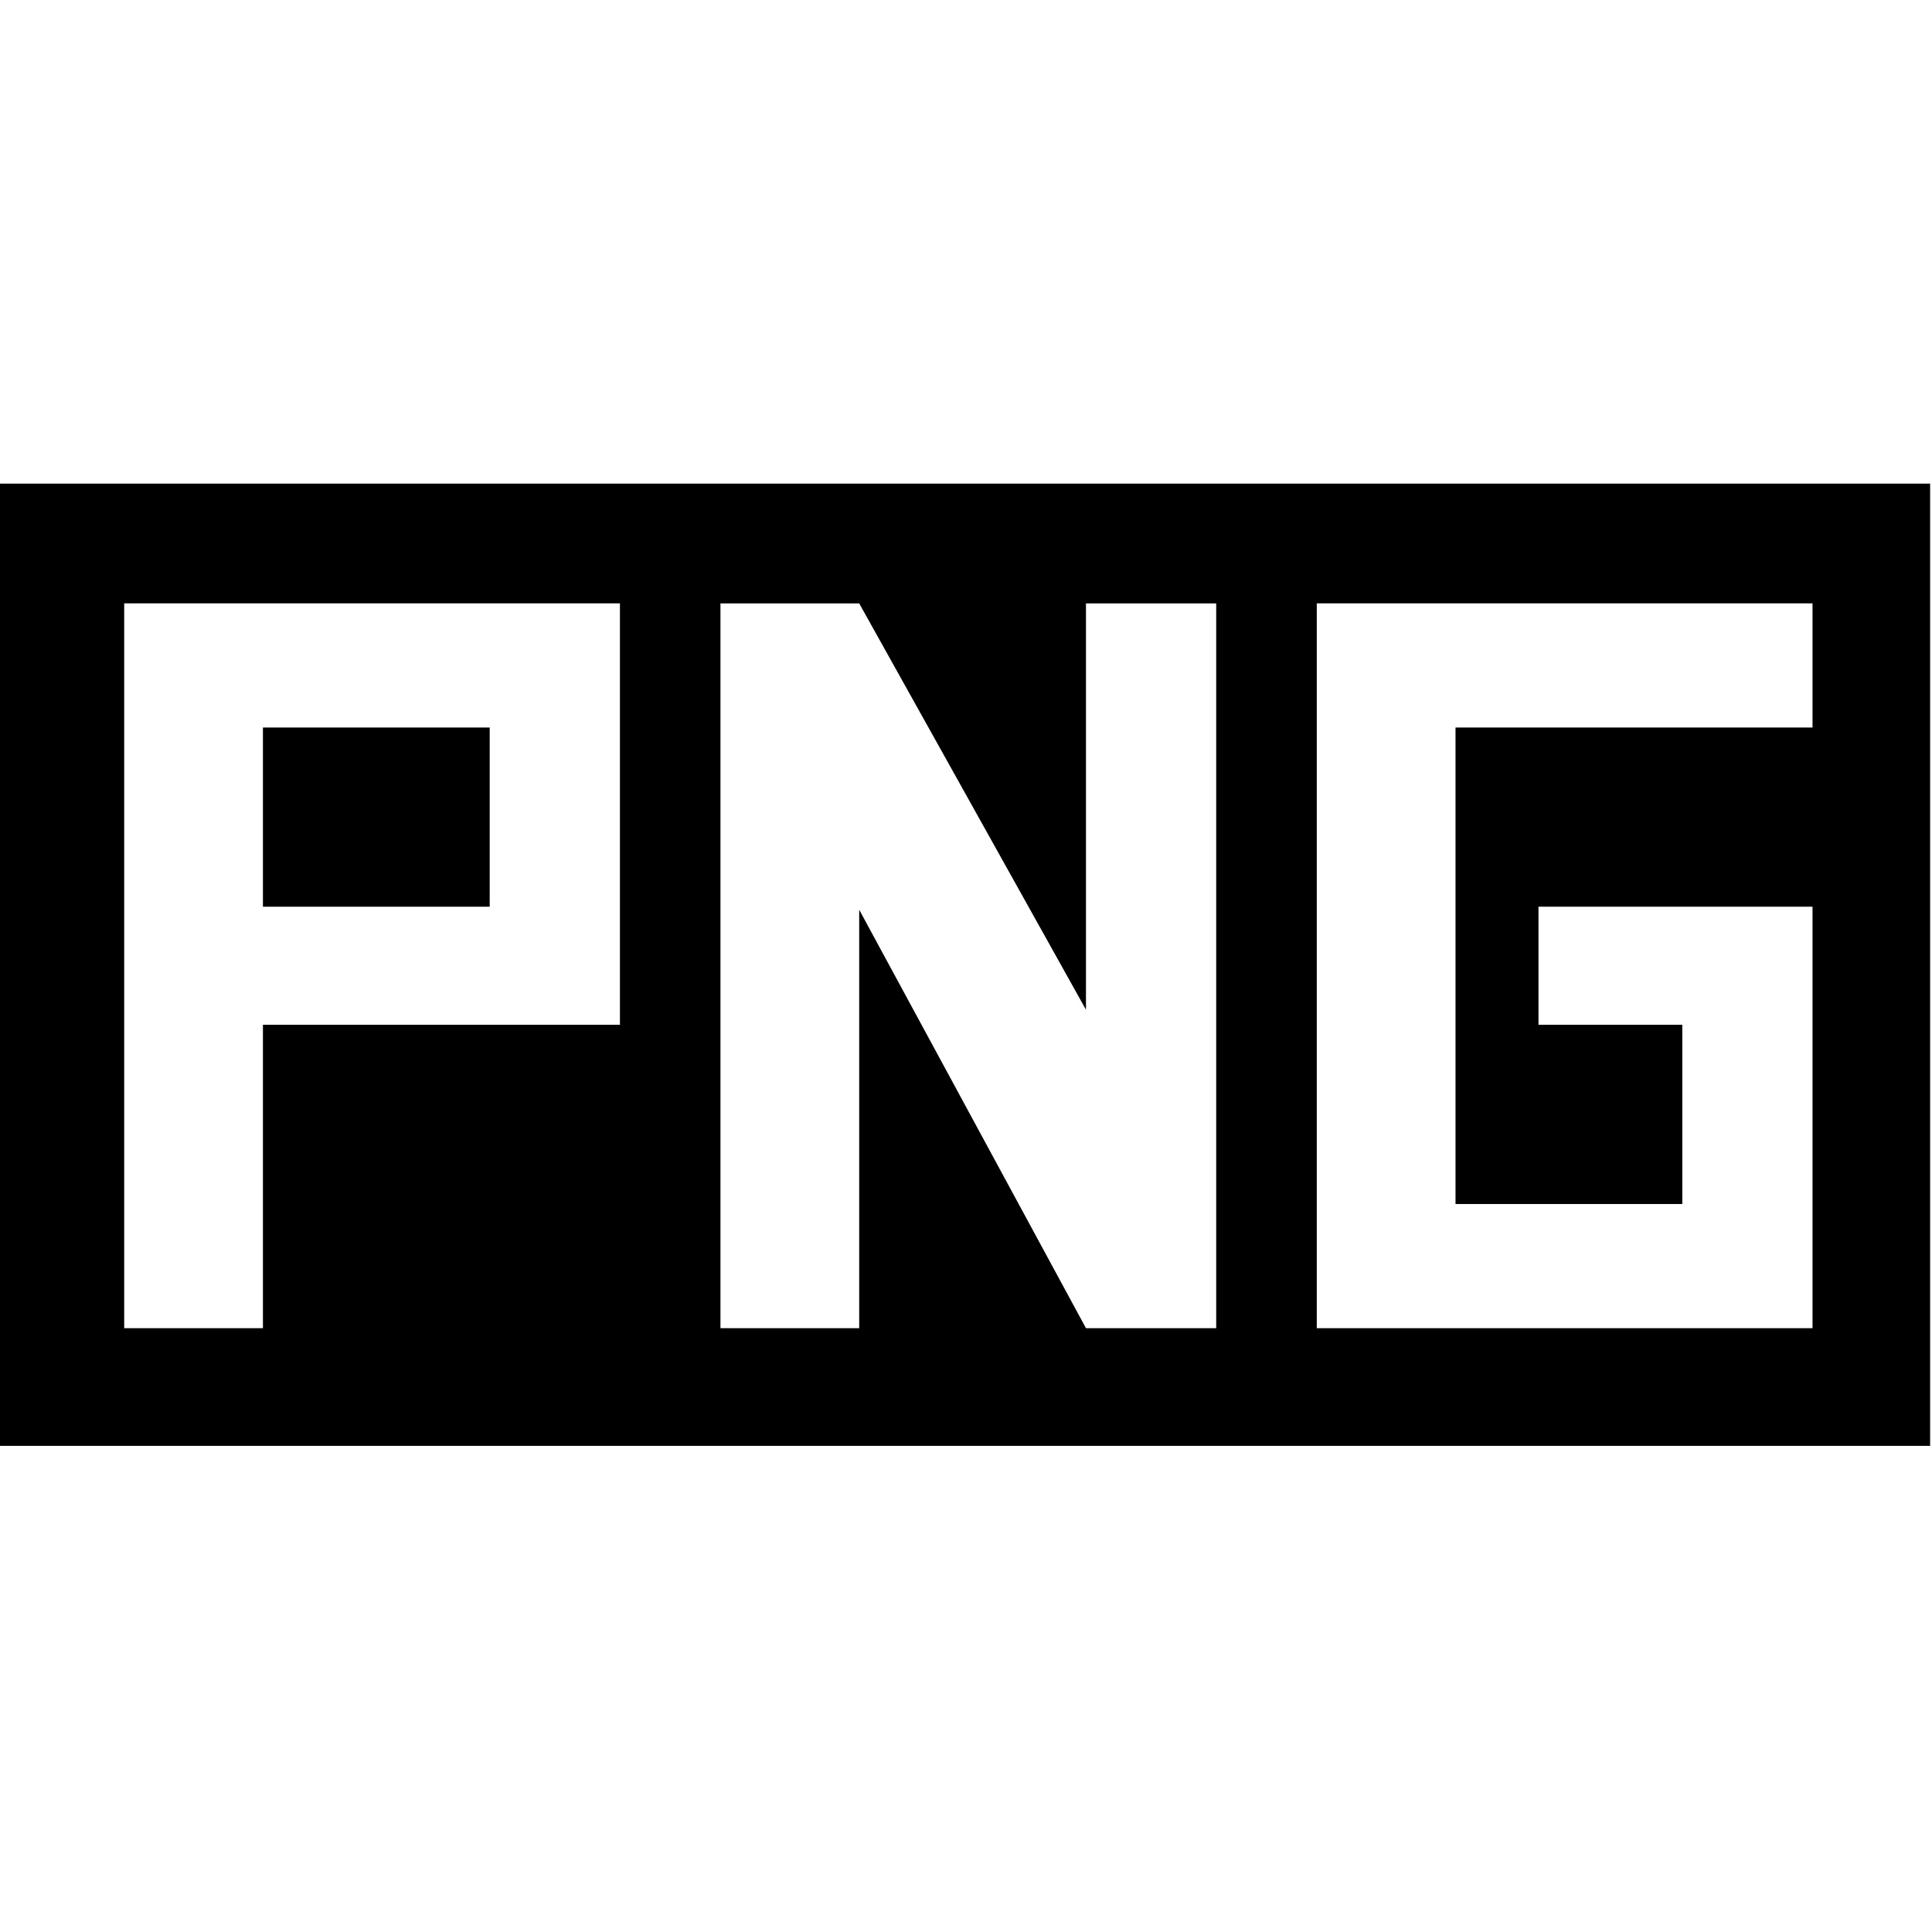 <!-- Generated by IcoMoon.io -->
<svg version="1.1" xmlns="http://www.w3.org/2000/svg" width="32" height="32" viewBox="0 0 32 32">
<title>png</title>
<path d="M0 8.011v15.937h31.969v-15.938h-31.969zM10.268 16.974h-5.913v5.025h-2.298v-12.006h8.211v6.981zM20.144 21.999h-2.157l-3.756-6.931v6.931h-2.298v-12.005h2.298l3.756 6.73v-6.73h2.157v12.006zM30.021 12.050h-5.913v7.892h3.756v-2.968h-2.382v-1.956h4.539v6.981h-8.211v-12.006h8.211v2.057z"></path>
<path d="M4.355 12.050h3.756v2.968h-3.756v-2.968z"></path>
</svg>

